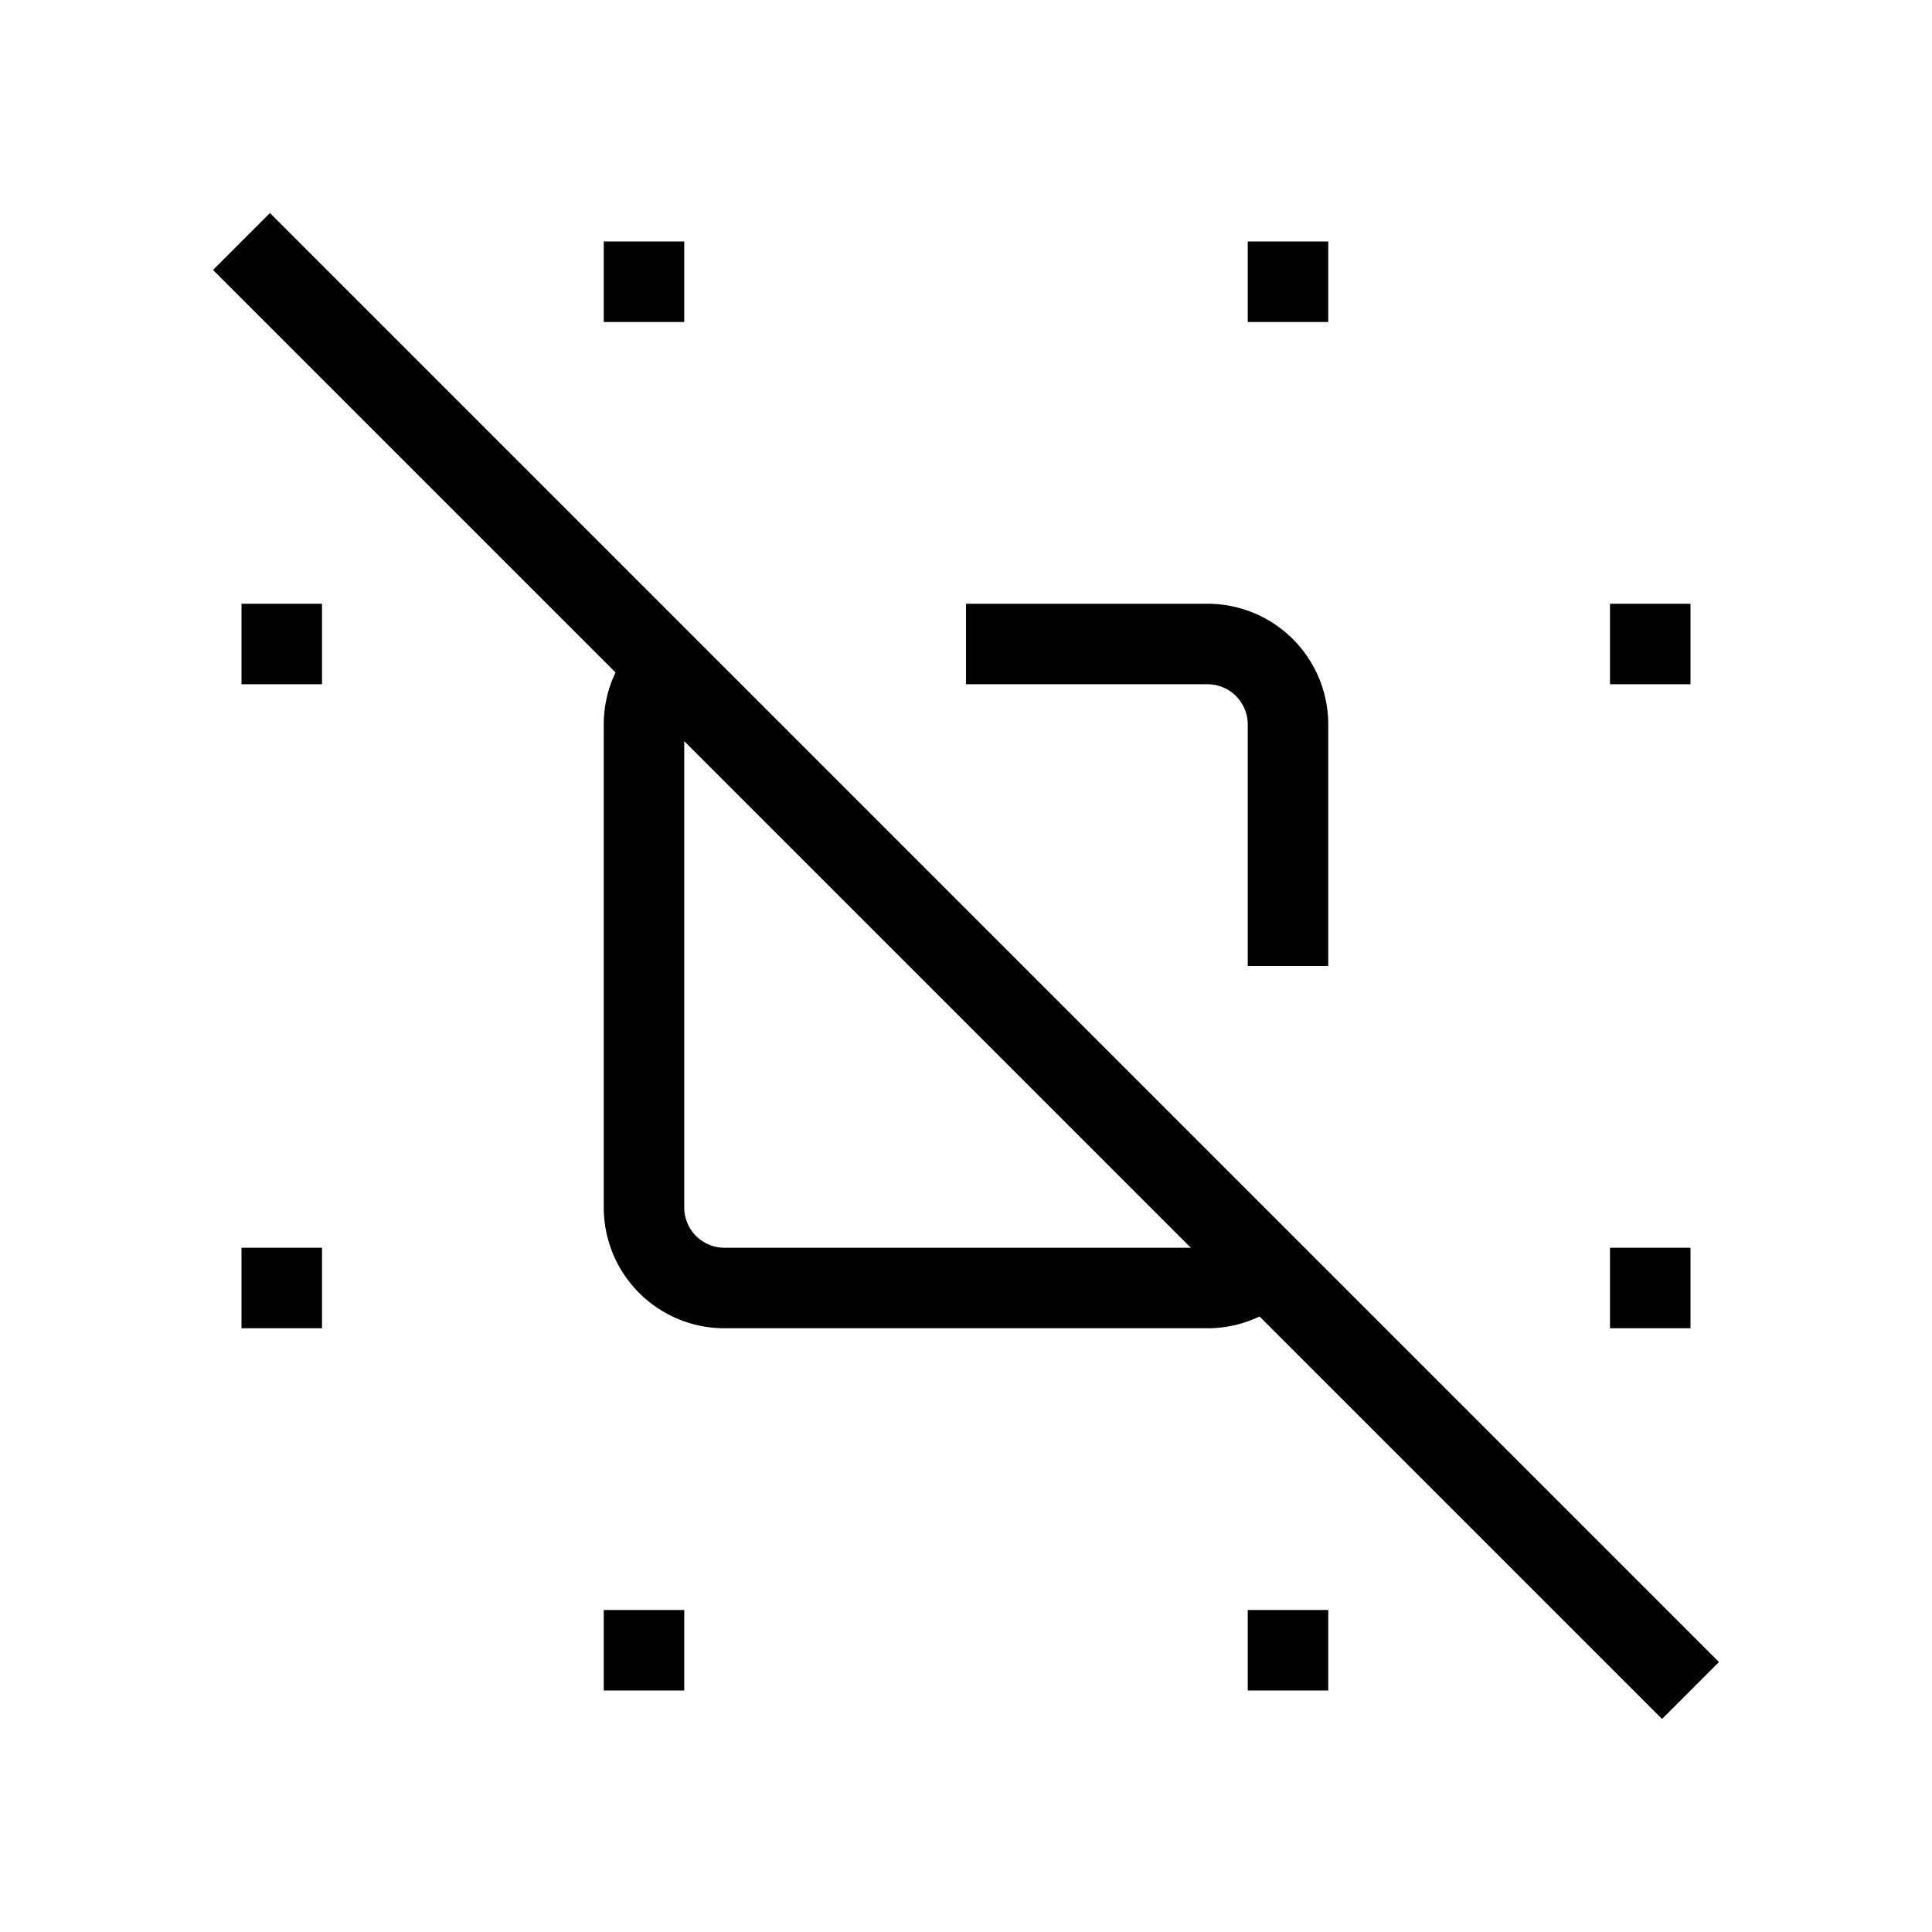 <svg xmlns="http://www.w3.org/2000/svg" viewBox="0 0 24 24" strokeWidth="2" stroke="currentColor" fill="none" strokeLinecap="round" strokeLinejoin="round">
<path stroke="none" d="M0 0h24v24H0z" fill="none"/>
<path d="M12 8h3a1 1 0 0 1 1 1v3"/>
<path d="M15.716 15.698a0.997 .997 0 0 1 -.716 .302h-6a1 1 0 0 1 -1 -1v-6c0 -.273 .11 -.52 .287 -.7"/>
<path d="M3 8h1"/>
<path d="M3 16h1"/>
<path d="M8 3v1"/>
<path d="M16 3v1"/>
<path d="M20 8h1"/>
<path d="M20 16h1"/>
<path d="M8 20v1"/>
<path d="M16 20v1"/>
<path d="M3 3l18 18"/>
</svg>